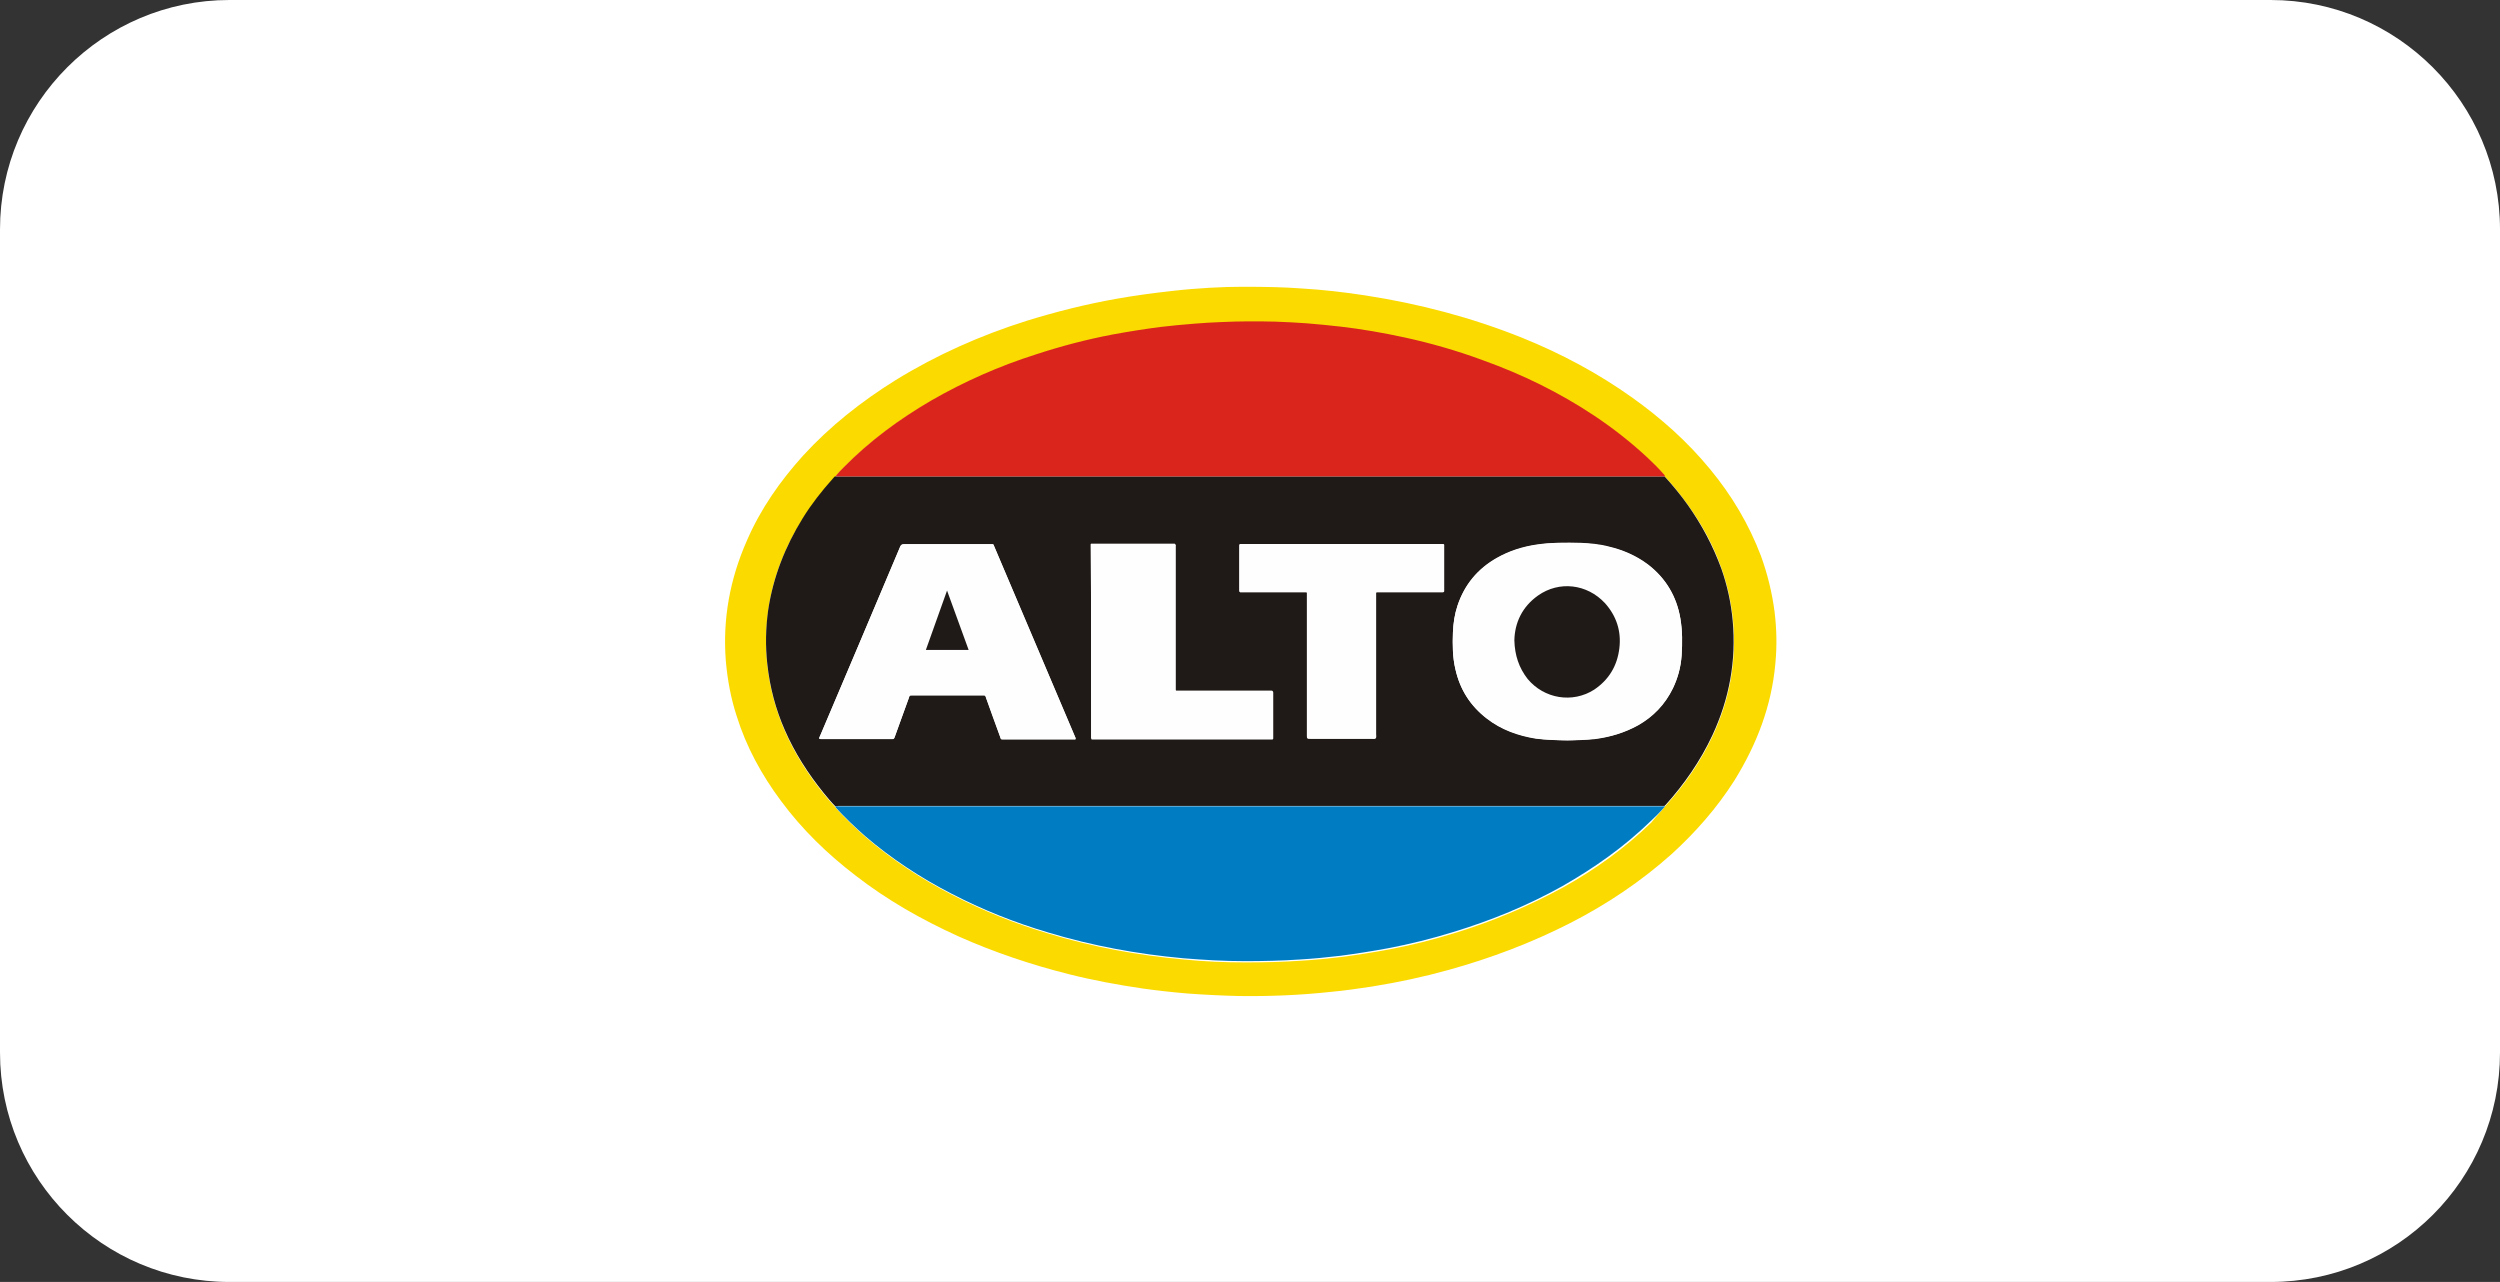 <?xml version="1.0" encoding="utf-8"?>
<!-- Generator: Adobe Illustrator 24.0.0, SVG Export Plug-In . SVG Version: 6.00 Build 0)  -->
<svg version="1.1" id="Layer_1" xmlns="http://www.w3.org/2000/svg" xmlns:xlink="http://www.w3.org/1999/xlink" x="0px" y="0px"
	 viewBox="0 0 60.24 30.89" style="enable-background:new 0 0 60.24 30.89;" xml:space="preserve">
<rect x="0" y="0" width="60.24" height="30.89" fill="#333333" stroke="none"/>
<style type="text/css">
	.st0{fill:#6C727C;}
	.st1{fill:#FC5E31;}
	.st2{fill:#8CC63F;}
	.st3{fill:#F3F4F5;}
	.st4{fill:#F74A2D;}
	.st5{fill:#153663;}
	.st6{fill:#153765;}
	.st7{fill:#153867;}
	.st8{fill:#153969;}
	.st9{fill:#15396B;}
	.st10{fill:#153A6D;}
	.st11{fill:#153B6F;}
	.st12{fill:#153C71;}
	.st13{fill:#143D73;}
	.st14{fill:#143E75;}
	.st15{fill:#143E77;}
	.st16{fill:#143F79;}
	.st17{fill:#14407B;}
	.st18{fill:#14417D;}
	.st19{fill:#14427F;}
	.st20{fill:#144381;}
	.st21{fill:#144383;}
	.st22{fill:#144485;}
	.st23{fill:#144587;}
	.st24{fill:#144689;}
	.st25{fill:#14478B;}
	.st26{fill:#14488D;}
	.st27{fill:#14488F;}
	.st28{fill:#144991;}
	.st29{fill:#134A93;}
	.st30{fill:#134B95;}
	.st31{fill:#134C97;}
	.st32{fill:#134D99;}
	.st33{fill:#134D9B;}
	.st34{fill:#134E9D;}
	.st35{fill:#134F9F;}
	.st36{fill:#1350A1;}
	.st37{fill-rule:evenodd;clip-rule:evenodd;fill:#F1E7ED;}
	.st38{fill-rule:evenodd;clip-rule:evenodd;fill:#A893D0;}
	.st39{opacity:0.5;fill-rule:evenodd;clip-rule:evenodd;fill:#5D2C84;}
	.st40{fill-rule:evenodd;clip-rule:evenodd;fill:#CABDE2;}
	.st41{fill-rule:evenodd;clip-rule:evenodd;fill:#704E8D;}
	.st42{fill-rule:evenodd;clip-rule:evenodd;fill:#FBF9FB;}
	.st43{opacity:0.83;fill-rule:evenodd;clip-rule:evenodd;fill:url(#SVGID_2_);}
	.st44{opacity:0.83;fill-rule:evenodd;clip-rule:evenodd;fill:url(#SVGID_3_);}
	.st45{fill:#8D6B96;}
	.st46{opacity:0.2;fill-rule:evenodd;clip-rule:evenodd;fill:#864C90;}
	.st47{fill-rule:evenodd;clip-rule:evenodd;fill:#CECBEA;}
	.st48{fill-rule:evenodd;clip-rule:evenodd;fill:#39175A;}
	.st49{fill-rule:evenodd;clip-rule:evenodd;fill:#F83D45;}
	.st50{fill-rule:evenodd;clip-rule:evenodd;fill:#B32742;}
	.st51{fill-rule:evenodd;clip-rule:evenodd;fill:#A28BCC;}
	.st52{opacity:0.5;fill-rule:evenodd;clip-rule:evenodd;fill:#864C90;}
	.st53{fill-rule:evenodd;clip-rule:evenodd;fill:url(#SVGID_4_);}
	.st54{fill-rule:evenodd;clip-rule:evenodd;fill:url(#SVGID_6_);}
	.st55{fill:#B32742;}
	.st56{fill-rule:evenodd;clip-rule:evenodd;fill:url(#SVGID_8_);}
	.st57{fill-rule:evenodd;clip-rule:evenodd;fill:url(#SVGID_9_);}
	.st58{fill-rule:evenodd;clip-rule:evenodd;fill:#7A5AC4;}
	.st59{fill-rule:evenodd;clip-rule:evenodd;fill:#7A5AA7;}
	.st60{fill-rule:evenodd;clip-rule:evenodd;fill:#5A2967;}
	.st61{fill-rule:evenodd;clip-rule:evenodd;fill:#C4D1ED;}
	.st62{opacity:0.5;fill-rule:evenodd;clip-rule:evenodd;fill:#6D4C90;}
	.st63{fill:#7A5AA7;}
	.st64{fill:#39175A;}
	.st65{fill-rule:evenodd;clip-rule:evenodd;fill:url(#SVGID_10_);}
	.st66{fill:#FFFFFF;}
	.st67{fill-rule:evenodd;clip-rule:evenodd;fill:url(#SVGID_11_);}
	.st68{fill-rule:evenodd;clip-rule:evenodd;fill:url(#SVGID_12_);}
	.st69{fill-rule:evenodd;clip-rule:evenodd;fill:url(#SVGID_13_);}
	.st70{fill-rule:evenodd;clip-rule:evenodd;fill:url(#SVGID_14_);}
	.st71{fill-rule:evenodd;clip-rule:evenodd;fill:url(#SVGID_15_);}
	.st72{fill-rule:evenodd;clip-rule:evenodd;fill:url(#SVGID_16_);}
	.st73{fill-rule:evenodd;clip-rule:evenodd;fill:url(#SVGID_17_);}
	.st74{fill-rule:evenodd;clip-rule:evenodd;fill:url(#SVGID_18_);}
	.st75{fill-rule:evenodd;clip-rule:evenodd;fill:url(#SVGID_19_);}
	.st76{opacity:0.4;fill-rule:evenodd;clip-rule:evenodd;fill:#864C90;}
	.st77{fill-rule:evenodd;clip-rule:evenodd;fill:url(#SVGID_20_);}
	.st78{fill-rule:evenodd;clip-rule:evenodd;fill:#FFFFFF;}
	.st79{fill-rule:evenodd;clip-rule:evenodd;fill:url(#SVGID_21_);}
	.st80{opacity:0.44;fill-rule:evenodd;clip-rule:evenodd;fill:#60003B;}
	.st81{fill-rule:evenodd;clip-rule:evenodd;fill:url(#SVGID_22_);}
	.st82{fill-rule:evenodd;clip-rule:evenodd;fill:url(#SVGID_23_);}
	.st83{fill-rule:evenodd;clip-rule:evenodd;fill:url(#SVGID_24_);}
	.st84{fill-rule:evenodd;clip-rule:evenodd;fill:url(#SVGID_25_);}
	.st85{fill-rule:evenodd;clip-rule:evenodd;fill:url(#SVGID_26_);}
	.st86{fill-rule:evenodd;clip-rule:evenodd;fill:url(#SVGID_27_);}
	.st87{fill-rule:evenodd;clip-rule:evenodd;fill:url(#SVGID_28_);}
	.st88{fill-rule:evenodd;clip-rule:evenodd;fill:url(#SVGID_29_);}
	.st89{fill-rule:evenodd;clip-rule:evenodd;fill:url(#SVGID_30_);}
	.st90{fill-rule:evenodd;clip-rule:evenodd;fill:url(#SVGID_31_);}
	.st91{fill-rule:evenodd;clip-rule:evenodd;fill:url(#SVGID_32_);}
	.st92{fill-rule:evenodd;clip-rule:evenodd;fill:url(#SVGID_33_);}
	.st93{fill-rule:evenodd;clip-rule:evenodd;fill:url(#SVGID_34_);}
	.st94{fill-rule:evenodd;clip-rule:evenodd;fill:url(#SVGID_35_);}
	.st95{fill-rule:evenodd;clip-rule:evenodd;fill:url(#SVGID_36_);}
	.st96{fill-rule:evenodd;clip-rule:evenodd;fill:url(#SVGID_37_);}
	.st97{fill-rule:evenodd;clip-rule:evenodd;fill:url(#SVGID_38_);}
	.st98{fill-rule:evenodd;clip-rule:evenodd;fill:url(#SVGID_39_);}
	.st99{fill-rule:evenodd;clip-rule:evenodd;fill:url(#SVGID_40_);}
	.st100{fill-rule:evenodd;clip-rule:evenodd;fill:url(#SVGID_41_);}
	.st101{fill-rule:evenodd;clip-rule:evenodd;fill:url(#SVGID_42_);}
	.st102{fill-rule:evenodd;clip-rule:evenodd;fill:url(#SVGID_43_);}
	.st103{fill-rule:evenodd;clip-rule:evenodd;fill:url(#SVGID_44_);}
	.st104{fill:#F2E225;}
	.st105{opacity:0.4;fill:url(#SVGID_45_);}
	.st106{fill:#814BA2;}
	.st107{fill:#925CB4;}
	.st108{fill:#B289C9;}
	.st109{fill:#A274BF;}
	.st110{opacity:0.4;fill:url(#SVGID_46_);}
	.st111{fill:#813034;}
	.st112{fill:#802F34;}
	.st113{fill:#AFD2EF;}
	.st114{fill:#E54C3C;}
	.st115{fill:#57607F;}
	.st116{fill:#BF3A2C;}
	.st117{fill:#BF3A2B;}
	.st118{fill:#8796C8;}
	.st119{fill:#C88D95;}
	.st120{fill:#8696C9;}
	.st121{fill:#56607F;}
	.st122{fill:#E3E4E6;}
	.st123{fill:#D8DADE;}
	.st124{opacity:0.4;fill:url(#SVGID_47_);}
	.st125{fill:#F2582F;}
	.st126{fill:#FF7043;}
	.st127{fill:#8E2611;}
	.st128{fill:#E53935;}
	.st129{fill:#F0534A;}
	.st130{fill:#D5D5D3;}
	.st131{opacity:0.4;fill:url(#SVGID_48_);}
	.st132{fill:#F8749D;}
	.st133{fill:#403063;}
	.st134{fill:#403365;}
	.st135{fill:#403264;}
	.st136{fill:#413265;}
	.st137{fill:#E4E5E6;}
	.st138{fill:#E2E2E4;}
	.st139{fill:#DEDEE2;}
	.st140{fill:#3D2E61;}
	.st141{fill:#FDF7F9;}
	.st142{fill:#FDD6E4;}
	.st143{opacity:0.4;fill:url(#SVGID_49_);}
	.st144{fill:#C20047;}
	.st145{fill:#FE405C;}
	.st146{fill:#B1D3EF;}
	.st147{fill:#E0F1FD;}
	.st148{opacity:0.4;fill:url(#SVGID_50_);}
	.st149{opacity:0.4;fill:url(#SVGID_51_);}
	.st150{opacity:0.4;fill:url(#SVGID_52_);}
	.st151{opacity:0.4;fill:url(#SVGID_53_);}
	.st152{opacity:0.4;fill:url(#SVGID_54_);}
	.st153{opacity:0.4;fill:url(#SVGID_55_);}
	.st154{opacity:0.4;fill:url(#SVGID_56_);}
	.st155{fill:#FF5F85;}
	.st156{fill:#FFE878;}
	.st157{fill:#B2527E;}
	.st158{fill:#004FAB;}
	.st159{fill:#57A3FE;}
	.st160{fill:#FEFEFE;}
	.st161{fill:#37A6CD;}
	.st162{fill:#E19A4B;}
	.st163{fill:#54BBE8;}
	.st164{fill:#FBB55F;}
	.st165{fill:#E29A4C;}
	.st166{fill:#E4E8E9;}
	.st167{fill:#D1D0D0;}
	.st168{fill:#E3E7E8;}
	.st169{fill:#566369;}
	.st170{fill:#E19A4C;}
	.st171{fill:#445155;}
	.st172{fill:#E4E7E7;}
	.st173{fill:#566368;}
	.st174{fill:#6E7A7E;}
	.st175{fill:#435054;}
	.st176{fill:#5E5461;}
	.st177{fill:#6F6571;}
	.st178{fill:#5D5360;}
	.st179{fill:#4B3F4E;}
	.st180{fill:#FCCE64;}
	.st181{fill:#FEDF7E;}
	.st182{fill:#857D86;}
	.st183{fill:#3E8FC8;}
	.st184{fill:#FCB630;}
	.st185{fill:#88B237;}
	.st186{fill:#E7594A;}
	.st187{fill:#4398D0;}
	.st188{fill:#D55245;}
	.st189{fill:#80A734;}
	.st190{fill:#FEA71A;}
	.st191{fill:#FAD390;}
	.st192{fill:#F2D45C;}
	.st193{fill:#FA7B76;}
	.st194{fill:#FE5364;}
	.st195{fill:#F8E3C1;}
	.st196{fill:#2D5871;}
	.st197{fill:#FDD8A7;}
	.st198{fill:#E0EEFA;}
	.st199{fill:#F3C792;}
	.st200{fill:#CBDEEC;}
	.st201{fill:#FE4D4C;}
	.st202{fill:#F23A3A;}
	.st203{fill:#1D4859;}
	.st204{fill:#FEB025;}
	.st205{fill:#FE901D;}
	.st206{fill:#1E495A;}
	.st207{fill:#2F5972;}
	.st208{fill:#F3C892;}
	.st209{opacity:0.4;fill:url(#SVGID_57_);}
	.st210{opacity:0.4;fill:url(#SVGID_58_);}
	.st211{fill:#949AA8;}
	.st212{fill:#B3B3B3;}
	.st213{fill:#575D72;}
	.st214{fill:#A3E0F4;}
	.st215{fill:#C2EAF8;}
	.st216{fill:#28304E;}
	.st217{fill:#EC5176;}
	.st218{fill:#FECC34;}
	.st219{fill:#FE76A3;}
	.st220{fill:#E69115;}
	.st221{fill:#FF0000;}
	.st222{fill:#F4AE00;}
	.st223{opacity:0.12;fill:#1B1E23;}
	.st224{fill:#E7E8FA;}
	.st225{fill:#57A845;}
	.st226{fill:none;stroke:#283847;stroke-width:1.217;stroke-miterlimit:10;}
	.st227{opacity:0.5;fill:#283847;}
	.st228{fill:#6B98F6;}
	.st229{fill:#79AFFF;}
	.st230{clip-path:url(#XMLID_3_);fill:#79AFFF;}
	.st231{clip-path:url(#XMLID_3_);}
	.st232{fill:none;stroke:#212121;stroke-width:1.584;stroke-linecap:round;stroke-linejoin:round;stroke-miterlimit:10;}
	.st233{fill:#17566C;}
	.st234{clip-path:url(#XMLID_6_);fill:#79AFFF;}
	.st235{clip-path:url(#XMLID_6_);fill:#2072A9;}
	.st236{clip-path:url(#XMLID_6_);fill:#2175B8;}
	.st237{opacity:0.02;clip-path:url(#XMLID_9_);}
	.st238{opacity:0.13;clip-path:url(#XMLID_9_);fill:#FFFFFF;}
	.st239{fill:none;stroke:#212121;stroke-width:0.5;stroke-linecap:round;stroke-linejoin:round;stroke-miterlimit:10;}
	.st240{fill:#212121;}
	.st241{opacity:0.02;clip-path:url(#XMLID_19_);}
	.st242{opacity:0.13;clip-path:url(#XMLID_19_);fill:#FFFFFF;}
	.st243{clip-path:url(#XMLID_20_);fill:#B0C7D8;}
	.st244{clip-path:url(#XMLID_21_);fill:#3A4149;}
	.st245{fill:#FBFFFF;}
	.st246{fill:#EEEEEE;}
	.st247{fill:#FF7B35;}
	.st248{fill:#509DFF;}
	.st249{fill:#B0C7D8;}
	.st250{opacity:0.3;fill:#FFFFFC;}
	.st251{clip-path:url(#XMLID_26_);fill:#FC6C2B;}
	.st252{fill:#B8D0E5;}
	.st253{fill:none;stroke:#000000;stroke-width:2.576;stroke-miterlimit:10;}
	.st254{opacity:0.12;clip-path:url(#XMLID_27_);}
	.st255{clip-path:url(#XMLID_28_);fill:#217AAB;}
	.st256{opacity:0.2;}
	.st257{opacity:0.12;clip-path:url(#XMLID_29_);fill:#FFFFFF;}
	.st258{opacity:0.03;clip-path:url(#XMLID_42_);}
	.st259{opacity:0.03;clip-path:url(#XMLID_43_);fill:#010102;}
	.st260{opacity:0.04;clip-path:url(#XMLID_44_);}
	.st261{fill:#FDAF00;}
	.st262{fill:#FF7C00;}
	.st263{opacity:0.3;clip-path:url(#XMLID_45_);}
	.st264{opacity:0.3;}
	.st265{fill:none;stroke:#212121;stroke-width:0.954;stroke-linecap:round;stroke-linejoin:round;stroke-miterlimit:10;}
	.st266{opacity:0.3;clip-path:url(#XMLID_47_);}
	.st267{fill:none;stroke:#212121;stroke-width:1.188;stroke-linecap:round;stroke-linejoin:round;stroke-miterlimit:10;}
	.st268{fill:#FF9D38;}
	.st269{fill:#C8DFFD;}
	.st270{fill:#A8CCFF;}
	.st271{fill:#D5E9FF;}
	.st272{fill:#B8D0FC;}
	.st273{fill:#0B3563;}
	.st274{fill:none;stroke:#BEDBF7;stroke-width:1.067;stroke-miterlimit:10;}
	.st275{fill:#25468F;}
	.st276{fill:#E4EEF7;}
	.st277{fill:none;stroke:#3A65C9;stroke-width:1.067;stroke-miterlimit:10;}
	.st278{fill:none;stroke:#3A65C9;stroke-width:1.001;stroke-miterlimit:10;}
	.st279{fill:#FF5521;}
	.st280{fill:#3A65C9;}
	.st281{fill:none;stroke:#FFCC40;stroke-width:2.134;stroke-linecap:round;stroke-linejoin:round;stroke-miterlimit:10;}
	.st282{fill:#BEDBF7;}
	.st283{fill:none;stroke:#FFFFFF;stroke-width:1.217;stroke-miterlimit:10;}
	.st284{fill:#10477B;}
	.st285{fill:#D44C10;}
	.st286{fill:#FF912B;}
	.st287{fill:#FC7600;}
	.st288{fill:#FFAE73;}
	.st289{fill:#FC9F38;}
	.st290{fill:#E65F00;}
	.st291{fill:#4681E1;}
	.st292{fill:#032444;}
	.st293{fill:#0D458E;}
	.st294{fill:#1E3865;}
	.st295{fill:#F48F4E;}
	.st296{fill:#254C82;}
	.st297{fill:#F9924F;}
	.st298{opacity:0.5;}
	.st299{fill:#499936;}
	.st300{fill:url(#SVGID_59_);}
	.st301{opacity:0.08;fill:#FFFFFF;}
	.st302{opacity:0.31;fill:#323197;}
	.st303{fill:#F5F5F7;}
	.st304{fill:#A1C2FF;}
	.st305{fill:#FF8D02;}
	.st306{opacity:0.08;}
	.st307{fill:none;stroke:#FFFFFF;stroke-width:2;stroke-linecap:round;stroke-linejoin:round;stroke-miterlimit:10;}
	.st308{opacity:0.44;fill:none;stroke:#FFFFFF;stroke-miterlimit:10;}
	.st309{opacity:0.4;fill:url(#SVGID_60_);}
	.st310{opacity:0.4;fill:url(#SVGID_61_);}
	.st311{fill:#010200;}
	.st312{opacity:0.4;fill:url(#SVGID_62_);}
	.st313{fill:#F74A2D;stroke:#000000;stroke-width:0.35;stroke-miterlimit:10;}
	.st314{clip-path:url(#SVGID_63_);fill:url(#SVGID_64_);}
	.st315{clip-path:url(#SVGID_63_);fill:url(#SVGID_65_);}
	.st316{clip-path:url(#SVGID_63_);fill:url(#SVGID_66_);}
	.st317{clip-path:url(#SVGID_63_);fill:url(#SVGID_67_);}
	.st318{fill:#393D43;}
	.st319{fill:#FDFDFB;}
	.st320{fill:#0086CE;}
	.st321{fill:#69B545;}
	.st322{fill:#D6347C;}
	.st323{fill:#F07F32;}
	.st324{fill:#6F519D;}
	.st325{fill-rule:evenodd;clip-rule:evenodd;fill:#51555B;}
	.st326{fill-rule:evenodd;clip-rule:evenodd;fill:#393D43;}
	.st327{fill:#003A70;}
	.st328{fill:url(#SVGID_68_);}
	.st329{fill:#003399;}
	.st330{fill-rule:evenodd;clip-rule:evenodd;fill:#003399;}
	.st331{fill:#A1A1A1;}
	.st332{fill-rule:evenodd;clip-rule:evenodd;fill:#006677;}
	.st333{fill-rule:evenodd;clip-rule:evenodd;fill:#E45300;}
	.st334{fill-rule:evenodd;clip-rule:evenodd;fill:#2156A6;}
	.st335{fill:#2156A6;}
	.st336{fill:#FB6E3B;}
	.st337{fill:#00C9BD;}
	.st338{fill-rule:evenodd;clip-rule:evenodd;fill:#00ACD8;}
	.st339{fill-rule:evenodd;clip-rule:evenodd;}
	.st340{fill-rule:evenodd;clip-rule:evenodd;fill:#0056A6;}
	.st341{fill-rule:evenodd;clip-rule:evenodd;fill:#F48120;}
	.st342{fill-rule:evenodd;clip-rule:evenodd;fill:#2E3191;}
	.st343{fill:#FBDA00;}
	.st344{fill:#1F1A17;}
	.st345{fill:#007CC2;}
	.st346{fill:#DA251C;}
	.st347{fill-rule:evenodd;clip-rule:evenodd;fill:#F0F0F0;}
	.st348{fill-rule:evenodd;clip-rule:evenodd;fill:#FECF22;}
	.st349{fill-rule:evenodd;clip-rule:evenodd;fill:#006AB4;}
	.st350{fill-rule:evenodd;clip-rule:evenodd;fill:#D61627;}
	.st351{fill-rule:evenodd;clip-rule:evenodd;fill:#E6E6E6;}
	.st352{fill:#007BC2;}
	.st353{fill:#231F20;}
	.st354{fill:#EC1C25;}
	.st355{fill:#243E92;}
	.st356{fill:#E22228;}
	.st357{fill:#FAD701;}
	.st358{fill-rule:evenodd;clip-rule:evenodd;fill:#E61F20;}
	.st359{fill-rule:evenodd;clip-rule:evenodd;fill:#004B97;}
	.st360{fill-rule:evenodd;clip-rule:evenodd;fill:#E50013;}
	.st361{fill-rule:evenodd;clip-rule:evenodd;fill:url(#SVGID_71_);}
	.st362{fill-rule:evenodd;clip-rule:evenodd;fill:url(#SVGID_72_);}
	.st363{fill-rule:evenodd;clip-rule:evenodd;fill:#412A8B;}
</style>
<path class="st66" d="M54.71,30.89H5.53C2.48,30.89,0,28.42,0,25.36V5.53C0,2.48,2.48,0,5.53,0h49.18c3.05,0,5.53,2.48,5.53,5.53
	v19.83C60.24,28.42,57.77,30.89,54.71,30.89z"/>
<g>
	<path class="st343" d="M29.93,6.91c0.6,0,1.01,0.01,1.42,0.04c0.52,0.03,1.04,0.09,1.56,0.17c1.29,0.2,2.55,0.53,3.77,1.02
		c0.94,0.38,1.82,0.85,2.65,1.44c0.7,0.5,1.33,1.06,1.88,1.73c0.52,0.63,0.93,1.32,1.22,2.08c0.16,0.44,0.27,0.89,0.33,1.35
		c0.05,0.41,0.06,0.82,0.02,1.24c-0.09,1.03-0.45,1.96-0.99,2.83c-0.42,0.66-0.93,1.24-1.51,1.77c-0.74,0.66-1.56,1.21-2.44,1.66
		c-0.94,0.48-1.92,0.85-2.93,1.13c-0.61,0.17-1.22,0.3-1.84,0.4c-0.33,0.05-0.67,0.1-1,0.13c-0.74,0.08-1.47,0.11-2.22,0.1
		c-0.41-0.01-0.82-0.03-1.23-0.06c-0.36-0.03-0.72-0.07-1.08-0.12c-0.61-0.09-1.21-0.2-1.8-0.35c-0.91-0.23-1.8-0.53-2.65-0.91
		c-0.88-0.4-1.71-0.87-2.47-1.46c-0.68-0.52-1.29-1.11-1.8-1.8c-0.47-0.63-0.84-1.31-1.07-2.05c-0.14-0.43-0.22-0.87-0.26-1.32
		c-0.08-1.02,0.1-1.98,0.51-2.91c0.33-0.76,0.8-1.43,1.35-2.04c0.65-0.71,1.41-1.31,2.23-1.82c0.99-0.61,2.05-1.08,3.16-1.43
		c0.71-0.22,1.43-0.4,2.16-0.53c0.45-0.08,0.9-0.14,1.35-0.19C28.86,6.94,29.49,6.91,29.93,6.91z M40.12,19.43
		c0.01-0.01,0.02-0.01,0.02-0.02c0.46-0.51,0.84-1.06,1.13-1.68c0.41-0.88,0.58-1.8,0.49-2.77c-0.04-0.42-0.13-0.84-0.27-1.24
		c-0.19-0.55-0.47-1.07-0.81-1.54c-0.17-0.24-0.36-0.48-0.56-0.69c-0.01-0.01-0.01-0.02-0.02-0.02c-0.14-0.15-0.28-0.29-0.42-0.43
		c-0.39-0.37-0.82-0.7-1.27-1c-0.84-0.56-1.74-1-2.69-1.34c-0.62-0.22-1.25-0.41-1.89-0.55c-0.51-0.11-1.02-0.2-1.54-0.26
		c-0.27-0.03-0.54-0.06-0.82-0.08c-0.25-0.02-0.51-0.04-0.76-0.04c-0.43-0.01-0.86-0.01-1.28,0.01c-0.22,0.01-0.45,0.02-0.67,0.04
		c-0.27,0.02-0.54,0.05-0.82,0.08c-0.38,0.05-0.76,0.11-1.14,0.18c-0.63,0.12-1.24,0.28-1.85,0.48c-0.88,0.29-1.72,0.65-2.52,1.11
		c-0.77,0.45-1.48,0.97-2.11,1.61c-0.07,0.07-0.14,0.14-0.2,0.22c-0.02,0.02-0.04,0.04-0.05,0.05c-0.27,0.3-0.51,0.62-0.73,0.96
		c-0.43,0.68-0.72,1.41-0.83,2.21c-0.06,0.44-0.07,0.87-0.02,1.31c0.06,0.55,0.2,1.07,0.42,1.58c0.24,0.55,0.56,1.05,0.94,1.52
		c0.09,0.11,0.18,0.22,0.28,0.32c0.01,0.01,0.01,0.02,0.02,0.03c0.23,0.25,0.47,0.48,0.72,0.7c0.63,0.54,1.33,1,2.07,1.38
		c0.75,0.39,1.53,0.7,2.34,0.94c1.06,0.32,2.14,0.52,3.25,0.62c0.49,0.05,0.98,0.07,1.48,0.07c0.44,0,0.89-0.01,1.33-0.04
		c0.33-0.02,0.65-0.05,0.98-0.09c0.38-0.05,0.76-0.11,1.14-0.18c0.53-0.1,1.05-0.23,1.57-0.39c0.92-0.28,1.8-0.65,2.64-1.11
		c0.77-0.43,1.48-0.94,2.12-1.56C39.9,19.68,40.02,19.56,40.12,19.43z"/>
	<path class="st344" d="M20.13,19.43c-0.1-0.1-0.19-0.21-0.28-0.32c-0.38-0.47-0.7-0.97-0.94-1.52c-0.22-0.5-0.36-1.03-0.42-1.58
		c-0.05-0.44-0.04-0.88,0.02-1.31c0.12-0.8,0.41-1.53,0.83-2.21c0.21-0.34,0.46-0.66,0.73-0.96c0.02-0.02,0.03-0.04,0.05-0.05
		c0.03,0,0.07,0,0.1,0c6.57,0,13.13,0,19.7,0c0.06,0,0.13,0,0.19,0c0.2,0.22,0.39,0.45,0.56,0.69c0.34,0.48,0.61,0.99,0.81,1.54
		c0.14,0.4,0.23,0.81,0.27,1.24c0.09,0.97-0.08,1.89-0.49,2.77c-0.29,0.62-0.68,1.18-1.13,1.68c-0.01,0.01-0.02,0.01-0.02,0.02
		c-0.04,0-0.08,0-0.13,0c-6.59,0-13.19,0-19.78,0C20.19,19.43,20.16,19.43,20.13,19.43z M19.74,17.8c0.02,0.01,0.03,0.01,0.05,0.01
		c0.57,0,1.13,0,1.7,0c0.05,0,0.05,0,0.07-0.05c0.11-0.31,0.22-0.62,0.34-0.94c0.02-0.06,0.01-0.06,0.08-0.06c0.57,0,1.13,0,1.7,0
		c0.06,0,0.06-0.01,0.08,0.06c0.11,0.31,0.22,0.62,0.34,0.94c0.02,0.06,0.01,0.06,0.08,0.06c0.56,0,1.13,0,1.69,0
		c0.02,0,0.04,0.01,0.05-0.01c0-0.02-0.01-0.04-0.02-0.06c-0.65-1.52-1.29-3.05-1.94-4.57c-0.03-0.07-0.01-0.06-0.09-0.06
		c-0.7,0-1.39,0-2.09,0c-0.05,0-0.07,0.01-0.09,0.06c-0.64,1.52-1.29,3.04-1.93,4.56C19.75,17.75,19.74,17.77,19.74,17.8z
		 M37.77,17.84c0.22,0,0.44-0.01,0.66-0.03c0.37-0.05,0.71-0.15,1.04-0.33c0.37-0.21,0.65-0.5,0.84-0.89
		c0.12-0.25,0.19-0.51,0.21-0.79c0.02-0.3,0.02-0.6-0.03-0.89c-0.09-0.53-0.35-0.97-0.78-1.3c-0.28-0.21-0.6-0.35-0.94-0.43
		c-0.22-0.05-0.45-0.08-0.68-0.09c-0.35-0.01-0.71-0.02-1.06,0.04c-0.34,0.05-0.66,0.15-0.96,0.32c-0.46,0.26-0.78,0.64-0.95,1.15
		c-0.07,0.21-0.1,0.42-0.11,0.64c-0.01,0.3-0.01,0.6,0.06,0.89c0.11,0.49,0.36,0.88,0.76,1.19c0.35,0.27,0.75,0.41,1.18,0.48
		C37.25,17.83,37.51,17.83,37.77,17.84z M26.29,15.46c0,0.76,0,1.52,0,2.27c0,0.08-0.01,0.07,0.07,0.07c1.41,0,2.82,0,4.23,0
		c0.02,0,0.03,0,0.05,0c0.02,0,0.03-0.01,0.03-0.03c0-0.01,0-0.03,0-0.04c0-0.34,0-0.67,0-1.01c0-0.08,0.01-0.08-0.08-0.08
		c-0.73,0-1.46,0-2.19,0c-0.09,0-0.08,0.01-0.08-0.08c0-1.13,0-2.25,0-3.38c0-0.02,0-0.03,0-0.05c0-0.02-0.01-0.03-0.02-0.03
		c-0.01,0-0.03,0-0.04,0c-0.64,0-1.27,0-1.91,0c-0.08,0-0.07-0.01-0.07,0.07C26.29,13.94,26.29,14.7,26.29,15.46z M32.33,13.11
		c-0.79,0-1.58,0-2.38,0c-0.01,0-0.03,0-0.04,0c-0.03,0-0.04,0.01-0.04,0.04c0,0.36,0,0.72,0,1.08c0,0.03,0.01,0.05,0.04,0.04
		c0.01,0,0.03,0,0.04,0c0.5,0,0.99,0,1.49,0c0.07,0,0.06-0.01,0.06,0.06c0,0.01,0,0.02,0,0.03c0,1.12,0,2.24,0,3.35
		c0,0.09,0,0.09,0.09,0.09c0.49,0,0.97,0,1.46,0c0.03,0,0.08,0.01,0.1-0.01c0.02-0.02,0.01-0.07,0.01-0.1c0-1.12,0-2.24,0-3.35
		c0-0.08-0.01-0.07,0.07-0.07c0.01,0,0.02,0,0.03,0c0.49,0,0.97,0,1.46,0c0.02,0,0.03,0,0.05,0c0.02,0,0.03-0.01,0.03-0.03
		c0-0.01,0-0.02,0-0.03c0-0.35,0-0.69,0-1.04c0-0.06,0.01-0.06-0.06-0.06c-0.01,0-0.03,0-0.04,0
		C33.91,13.11,33.12,13.11,32.33,13.11z"/>
	<path class="st345" d="M20.13,19.43c0.03,0,0.05,0,0.08,0c6.59,0,13.19,0,19.78,0c0.04,0,0.08,0,0.13,0
		c-0.11,0.13-0.23,0.25-0.35,0.36c-0.64,0.62-1.35,1.12-2.12,1.56c-0.84,0.47-1.72,0.83-2.64,1.11c-0.52,0.16-1.04,0.29-1.57,0.39
		c-0.38,0.07-0.76,0.13-1.14,0.18c-0.33,0.04-0.65,0.07-0.98,0.09c-0.44,0.03-0.88,0.04-1.33,0.04c-0.49,0-0.99-0.03-1.48-0.07
		c-1.1-0.1-2.19-0.3-3.25-0.62c-0.81-0.24-1.59-0.55-2.34-0.94c-0.74-0.38-1.44-0.84-2.07-1.38c-0.25-0.22-0.49-0.45-0.72-0.7
		C20.15,19.46,20.14,19.44,20.13,19.43z"/>
	<path class="st346" d="M40.12,11.48c-0.06,0-0.13,0-0.19,0c-6.57,0-13.13,0-19.7,0c-0.03,0-0.07,0-0.1,0
		c0.06-0.08,0.13-0.15,0.2-0.22c0.63-0.64,1.34-1.16,2.11-1.61c0.8-0.46,1.64-0.83,2.52-1.11c0.61-0.2,1.22-0.36,1.85-0.48
		c0.38-0.07,0.76-0.13,1.14-0.18c0.27-0.03,0.54-0.06,0.82-0.08c0.22-0.02,0.45-0.03,0.67-0.04c0.43-0.02,0.86-0.02,1.28-0.01
		c0.25,0.01,0.51,0.02,0.76,0.04c0.27,0.02,0.54,0.05,0.82,0.08c0.52,0.06,1.03,0.15,1.54,0.26c0.64,0.14,1.27,0.32,1.89,0.55
		c0.95,0.34,1.85,0.78,2.69,1.34c0.45,0.3,0.87,0.63,1.27,1c0.15,0.14,0.29,0.28,0.42,0.43C40.11,11.47,40.12,11.48,40.12,11.48z"/>
	<path class="st160" d="M19.74,17.8c0-0.03,0.01-0.05,0.02-0.07c0.65-1.52,1.29-3.04,1.93-4.56c0.02-0.04,0.04-0.06,0.09-0.06
		c0.7,0,1.39,0,2.09,0c0.08,0,0.06-0.01,0.09,0.06c0.65,1.52,1.29,3.05,1.94,4.57c0.01,0.02,0.02,0.04,0.02,0.06
		c-0.02,0.01-0.04,0.01-0.05,0.01c-0.56,0-1.13,0-1.69,0c-0.07,0-0.06,0-0.08-0.06c-0.11-0.31-0.22-0.62-0.34-0.94
		c-0.02-0.06-0.02-0.06-0.08-0.06c-0.57,0-1.13,0-1.7,0c-0.07,0-0.06,0-0.08,0.06c-0.11,0.31-0.22,0.62-0.34,0.94
		c-0.02,0.05-0.02,0.05-0.07,0.05c-0.57,0-1.13,0-1.7,0C19.77,17.8,19.75,17.81,19.74,17.8z M23.34,15.66
		c-0.17-0.48-0.34-0.95-0.51-1.43c-0.17,0.48-0.34,0.95-0.51,1.43C22.66,15.66,22.99,15.66,23.34,15.66z"/>
	<path class="st160" d="M37.77,17.84c-0.26,0-0.51-0.01-0.76-0.05c-0.43-0.07-0.83-0.21-1.18-0.48c-0.4-0.3-0.65-0.7-0.76-1.19
		c-0.07-0.29-0.07-0.59-0.06-0.89c0.01-0.22,0.04-0.43,0.11-0.64c0.17-0.51,0.49-0.89,0.95-1.15c0.3-0.17,0.62-0.27,0.96-0.32
		c0.35-0.05,0.7-0.05,1.06-0.04c0.23,0.01,0.46,0.03,0.68,0.09c0.34,0.08,0.66,0.22,0.94,0.43c0.43,0.33,0.69,0.77,0.78,1.3
		c0.05,0.3,0.05,0.59,0.03,0.89c-0.02,0.28-0.09,0.54-0.21,0.79c-0.19,0.38-0.47,0.68-0.84,0.89c-0.32,0.18-0.67,0.29-1.04,0.33
		C38.21,17.83,37.98,17.83,37.77,17.84z M36.49,15.43c0.01,0.37,0.11,0.66,0.32,0.92c0.4,0.48,1.08,0.6,1.6,0.26
		c0.36-0.23,0.56-0.57,0.61-1c0.05-0.41-0.07-0.78-0.35-1.09c-0.42-0.46-1.1-0.54-1.61-0.18C36.68,14.62,36.5,15,36.49,15.43z"/>
	<path class="st160" d="M26.29,15.46c0-0.76,0-1.52,0-2.27c0-0.08-0.01-0.07,0.07-0.07c0.64,0,1.27,0,1.91,0c0.01,0,0.03,0,0.04,0
		c0.02,0,0.03,0.01,0.02,0.03c0,0.02,0,0.03,0,0.05c0,1.13,0,2.25,0,3.38c0,0.08-0.01,0.08,0.08,0.08c0.73,0,1.46,0,2.19,0
		c0.09,0,0.08-0.01,0.08,0.08c0,0.34,0,0.67,0,1.01c0,0.01,0,0.03,0,0.04c0,0.02-0.01,0.03-0.03,0.03c-0.02,0-0.03,0-0.05,0
		c-1.41,0-2.82,0-4.23,0c-0.09,0-0.07,0.01-0.07-0.07C26.29,16.97,26.29,16.22,26.29,15.46z"/>
	<path class="st160" d="M32.33,13.11c0.79,0,1.58,0,2.36,0c0.01,0,0.03,0,0.04,0c0.07,0,0.06,0,0.06,0.06c0,0.35,0,0.69,0,1.04
		c0,0.01,0,0.02,0,0.03c0,0.02-0.01,0.03-0.03,0.03c-0.02,0-0.03,0-0.05,0c-0.49,0-0.97,0-1.46,0c-0.01,0-0.02,0-0.03,0
		c-0.08,0-0.07-0.01-0.07,0.07c0,1.12,0,2.24,0,3.35c0,0.03,0.02,0.08-0.01,0.1c-0.02,0.02-0.06,0.01-0.1,0.01
		c-0.49,0-0.97,0-1.46,0c-0.09,0-0.09,0-0.09-0.09c0-1.12,0-2.24,0-3.35c0-0.01,0-0.02,0-0.03c0-0.07,0.01-0.06-0.06-0.06
		c-0.5,0-0.99,0-1.49,0c-0.01,0-0.03,0-0.04,0c-0.03,0-0.04-0.01-0.04-0.04c0-0.36,0-0.72,0-1.08c0-0.03,0.01-0.05,0.04-0.04
		c0.01,0,0.03,0,0.04,0C30.75,13.11,31.54,13.11,32.33,13.11z"/>
	<path class="st344" d="M23.34,15.66c-0.35,0-0.68,0-1.03,0c0.17-0.48,0.34-0.95,0.51-1.43C23,14.72,23.17,15.19,23.34,15.66z"/>
	<path class="st344" d="M36.49,15.43c0.01-0.43,0.19-0.81,0.57-1.08c0.51-0.36,1.18-0.28,1.61,0.18c0.28,0.31,0.4,0.68,0.35,1.09
		c-0.05,0.42-0.25,0.76-0.61,1c-0.52,0.33-1.2,0.22-1.6-0.26C36.6,16.09,36.5,15.79,36.49,15.43z"/>
</g>
</svg>

